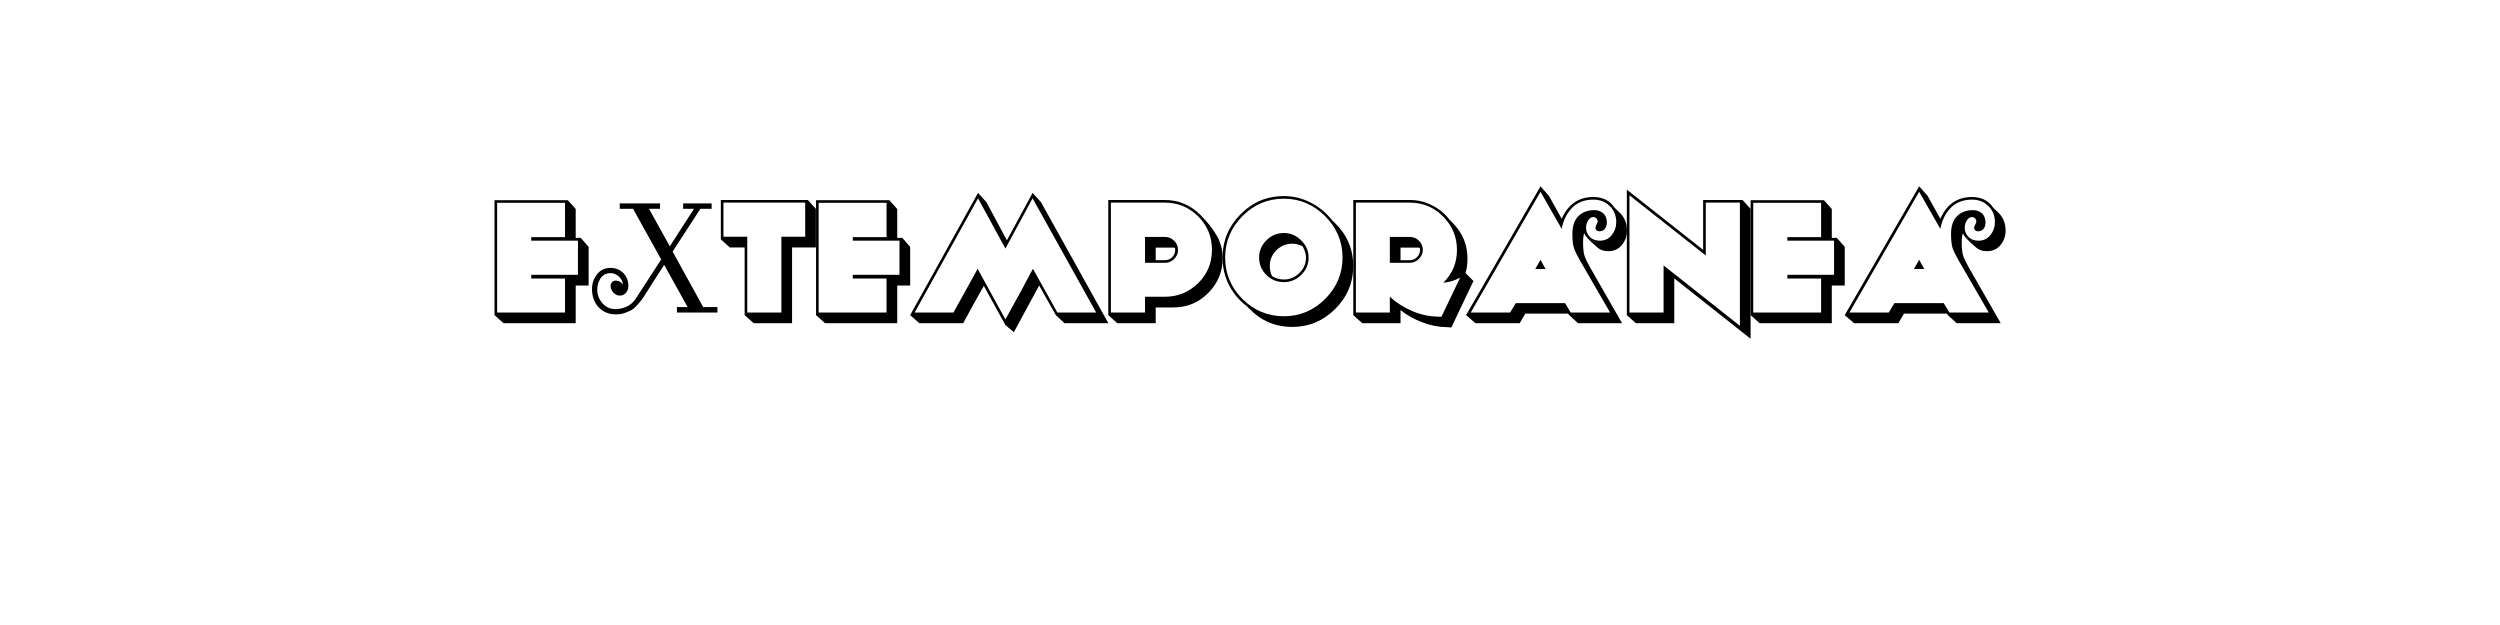 <?xml version="1.0" encoding="UTF-8" standalone="no"?>
<svg
   xmlns:dc="http://purl.org/dc/elements/1.1/"
   xmlns:cc="http://creativecommons.org/ns#"
   xmlns:rdf="http://www.w3.org/1999/02/22-rdf-syntax-ns#"
   xmlns:svg="http://www.w3.org/2000/svg"
   xmlns="http://www.w3.org/2000/svg"
   id="svg16"
   width="800px"
   version="1.1"
   height="200px">
  <defs
     id="defs4">
    <style
       id="style2"
       type="text/css"><![CDATA[    
     @font-face {font-family:Anagram NF;
     src: url('/Users/francesco/Repos/write-logos/src/fonts/AnagramNFShadow.ttf');}
     @font-face {font-family:Fontleroy Brown NF;
     src: url('/Users/francesco/Repos/write-logos/src/fonts/FontleroyBrownNF.ttf');}
     ]]></style>
  </defs>
  <g
     id="g14"
     style="font-size:60px">
    <g
       style="text-anchor:middle"
       id="text12"
       aria-label="eXtemporanea">
      <path
         id="path22"
         style="font-family:'Anagram NF'"
         d="m 170.002,87.94 h 14.94 V 77.02 h -14.94 v -1.14 h 10.8 V 64.9 h -21.72 V 100 h 21.72 V 89.14 h -10.8 z m 14.22,-21.06 v 9.24 h 1.62 l 2.52,2.88 v 12.36 h -4.14 v 12.06 h -23.1 l -2.88,-2.58 V 64.06 h 23.46 z" />
      <path
         id="path24"
         style="font-family:'Fontleroy Brown NF'"
         d="m 229.579,100 h -12.96 v -1.74 h 3.42 l -7.5,-13.5 -3.72,5.76 q -0.36,0.54 -1.44,2.28 -1.08,1.74 -1.56,2.46 -0.48,0.72 -1.56,1.98 -1.08,1.26 -1.98,1.86 -0.9,0.54 -2.28,1.02 -1.32,0.48 -2.88,0.48 -3.42,0 -5.58,-2.28 -2.1,-2.34 -2.1,-5.82 0,-2.7 1.62,-4.74 1.62,-2.04 4.26,-2.04 2.52,0 4.14,1.68 1.62,1.62 1.62,4.14 0,1.2 -0.78,2.16 -0.78,0.9 -1.98,0.9 -1.08,0 -2.04,-0.96 -0.9,-1.02 -0.9,-2.1 0,-0.72 0.42,-1.2 0.48,-0.54 1.2,-0.54 1.5,0 2.34,1.26 -0.12,-1.5 -1.32,-2.58 -1.14,-1.08 -2.7,-1.08 -1.98,0 -3.12,1.62 -1.08,1.62 -1.08,3.66 0,2.46 1.68,4.38 1.68,1.86 4.08,1.86 2.04,0 3.84,-0.9 1.74,-0.84 2.88,-2.7 7.02,-10.86 7.98,-12.3 l -9,-16.2 h -4.26 v -1.74 h 12.9 v 1.74 h -3.54 l 6.66,12 7.74,-12 h -3.48 v -1.74 h 9.12 v 1.74 h -3.6 l -8.88,13.68 9.78,17.76 h 4.56 z" />
      <path
         id="path26"
         style="font-family:'Anagram NF'"
         d="m 250.044,75.76 h 7.62 V 64.84 h -26.16 v 10.92 h 7.62 V 100 h 10.92 z m -16.5,3.42 -2.88,-2.58 V 64 h 27.84 l 2.58,2.82 v 12.36 h -7.62 v 24.24 h -12.3 l -2.88,-2.58 V 79.18 Z" />
      <path
         id="path28"
         style="font-family:'Anagram NF'"
         d="m 272.893,87.94 h 14.94 V 77.02 h -14.94 v -1.14 h 10.8 V 64.9 h -21.72 V 100 h 21.72 V 89.14 h -10.8 z m 14.22,-21.06 v 9.24 h 1.62 l 2.52,2.88 v 12.36 h -4.14 v 12.06 h -23.1 l -2.88,-2.58 V 64.06 h 23.46 z" />
      <path
         id="path30"
         style="font-family:'Anagram NF'"
         d="m 338.35,100 h 12.42 L 330.43,63.46 321.73,79.54 312.97,63.46 292.69,100 h 12.42 l 7.74,-13.98 8.88,16.2 q 3.3,-6 5.28,-9.6 1.98,-3.66 2.7,-5.1 0.78,-1.44 0.84,-1.5 z m -25.38,-38.28 2.7,3 6.54,12.18 8.22,-15.18 2.7,3 21.54,38.7 h -14.04 l -2.76,-2.58 -5.34,-9.48 -8.1,14.94 -2.7,-2.28 -6.9,-12.54 q -0.84,1.5 -3.18,5.64 -2.28,4.14 -3.42,6.3 h -14.04 l -2.94,-2.58 z" />
      <path
         id="path32"
         style="font-family:'Anagram NF'"
         d="m 376.968,79.96 q 0,1.68 -1.26,2.94 -1.2,1.2 -2.94,1.2 h -6.36 v -8.28 h 6.36 q 1.74,0 2.94,1.2 1.26,1.2 1.26,2.94 z m 10.86,0 q 0,-6.3 -4.38,-10.68 -4.44,-4.44 -10.68,-4.44 h -17.28 V 100 h 10.92 v -5.04 h 6.36 q 6.18,0 10.68,-4.38 4.38,-4.38 4.38,-10.62 z m -3.78,-11.28 q 3.42,3.42 5.28,6.66 1.92,3.24 1.92,7.32 0,6.42 -4.62,11.1 -4.56,4.62 -11.16,4.62 h -5.64 v 5.04 h -12.3 l -2.88,-2.58 V 64 h 18.12 q 6.48,0 11.28,4.68 z m -7.98,11.28 q 0,-0.42 -0.06,-0.66 -0.18,-0.06 -0.54,-0.06 h -5.64 v 4.02 h 2.94 q 1.38,0 2.34,-0.96 0.96,-1.02 0.96,-2.34 z" />
      <path
         id="path34"
         style="font-family:'Anagram NF'"
         d="m 418.751,82.42 q 0,3.3 -2.4,5.58 -2.34,2.28 -5.52,2.28 -3.24,0 -5.58,-2.28 -2.34,-2.34 -2.34,-5.58 0,-3.18 2.34,-5.52 2.34,-2.34 5.58,-2.34 3.18,0 5.52,2.34 2.4,2.28 2.4,5.52 z m 5.28,13.26 q 5.58,-5.58 5.58,-13.26 0,-7.68 -5.58,-13.26 -5.58,-5.58 -13.2,-5.58 -7.74,0 -13.26,5.58 -5.52,5.58 -5.52,13.26 0,7.68 5.52,13.26 5.58,5.52 13.26,5.52 7.62,0 13.2,-5.52 z m -24.18,3.18 -0.84,-0.84 q -3.66,-2.76 -5.76,-6.84 -2.04,-4.08 -2.04,-8.76 0,-8.04 5.76,-13.86 5.76,-5.82 13.86,-5.82 4.62,0 8.7,2.16 4.08,2.1 6.84,5.7 l 0.84,0.78 q 5.82,5.7 5.82,13.74 0,8.04 -5.82,13.8 -5.76,5.7 -13.68,5.7 -8.04,0 -13.68,-5.76 z m 18.06,-16.44 q 0,-1.68 -1.08,-3.6 -1.56,-0.84 -3.3,-0.84 -2.94,0 -5.1,2.1 -2.1,2.1 -2.1,5.04 0,1.68 0.72,3.24 1.74,1.08 3.78,1.08 2.82,0 4.92,-2.04 2.16,-2.04 2.16,-4.98 z" />
      <path
         id="path36"
         style="font-family:'Anagram NF'"
         d="m 455.307,79.96 q 0,1.62 -1.26,2.88 -1.2,1.26 -2.94,1.26 h -6.36 v -8.28 h 6.36 q 1.74,0 2.94,1.2 1.26,1.2 1.26,2.94 z m 5.94,21.42 6,-12.54 q -2.7,1.44 -5.4,1.62 4.38,-4.26 4.38,-10.5 0,-6.18 -4.38,-10.62 -4.38,-4.5 -10.74,-4.5 h -17.22 V 100 h 10.86 v -5.04 q 3.12,2.88 7.26,4.62 4.2,1.74 8.22,1.74 z m 7.68,-14.04 2.58,2.58 -7.08,14.88 -1.5,-0.12 q -3.72,0 -7.68,-1.5 -3.96,-1.44 -7.08,-3.96 v 4.2 h -12.24 l -2.88,-2.58 V 64 h 18.06 q 3.9,0 7.2,1.74 3.36,1.68 5.58,4.62 l 1.08,1.08 q 4.62,4.74 4.62,11.22 0,3.06 -0.66,4.68 z m -14.52,-7.38 q 0,-0.42 -0.06,-0.66 -0.18,-0.06 -0.54,-0.06 h -5.64 v 4.02 h 2.94 q 1.38,0 2.34,-0.96 0.96,-1.02 0.96,-2.34 z" />
      <path
         id="path38"
         style="font-family:'Anagram NF'"
         d="m 492.961,83.14 1.62,2.94 h -3.3 z m 9.66,16.86 h 12.6 l -9.54,-16.5 q -1.56,-2.7 -2.04,-4.2 -0.48,-1.5 -0.48,-4.38 0,-3.9 1.92,-5.76 1.92,-1.92 5.16,-1.92 1.44,0 2.58,0.84 1.2,0.84 1.38,2.88 0,2.88 -2.34,3.06 -1.14,0 -1.32,-1.02 0,-0.48 0.36,-1.14 0.36,-0.72 0.36,-0.96 0,-0.6 -0.42,-1.02 -0.42,-0.42 -0.96,-0.42 -1.02,0 -1.68,1.08 -0.66,1.08 -0.66,2.34 0,1.68 1.2,2.94 1.2,1.2 3.18,1.2 2.4,0 3.84,-1.8 1.44,-1.8 1.44,-4.08 0,-3.18 -2.1,-5.22 -2.1,-2.04 -5.22,-2.04 -4.32,0 -6.9,2.7 -2.52,2.7 -3.24,6.66 l -6.78,-11.88 -22.32,38.64 h 12.6 l 1.8,-3 h 15.78 z m -9.66,-40.38 2.7,3.06 4.08,7.32 q 3.06,-6.96 10.14,-6.96 4.5,0 6.78,3.42 l 1.74,1.68 q 2.22,2.22 2.22,5.7 0,2.58 -1.62,4.56 -1.62,1.98 -4.38,1.98 -2.28,0 -3.72,-1.44 -3.48,-2.94 -3.96,-4.32 -0.36,1.02 -0.36,3 0,2.82 0.48,4.26 0.48,1.44 1.92,3.96 l 10.08,17.58 h -14.1 l -2.82,-2.58 -0.36,-0.48 h -13.68 l -1.8,3.06 h -14.16 l -3,-2.58 z" />
      <path
         id="path40"
         style="font-family:'Anagram NF'"
         d="m 532.346,84.94 24.42,19.32 V 64.84 h -10.92 v 16.92 l -24.42,-19.26 V 100 h 10.92 z m -8.88,18.48 -2.88,-2.58 V 60.7 l 24.42,19.26 V 64 h 12.6 l 2.58,2.82 v 41.58 l -24.42,-19.32 v 14.34 z" />
      <path
         id="path42"
         style="font-family:'Anagram NF'"
         d="m 571.955,87.94 h 14.94 V 77.02 h -14.94 v -1.14 h 10.8 V 64.9 h -21.72 V 100 h 21.72 V 89.14 h -10.8 z m 14.22,-21.06 v 9.24 h 1.62 l 2.52,2.88 v 12.36 h -4.14 v 12.06 h -23.1 l -2.88,-2.58 V 64.06 h 23.46 z" />
      <path
         id="path44"
         style="font-family:'Anagram NF'"
         d="m 614.133,83.14 1.62,2.94 h -3.3 z m 9.66,16.86 h 12.6 l -9.54,-16.5 q -1.56,-2.7 -2.04,-4.2 -0.48,-1.5 -0.48,-4.38 0,-3.9 1.92,-5.76 1.92,-1.92 5.16,-1.92 1.44,0 2.58,0.84 1.2,0.84 1.38,2.88 0,2.88 -2.34,3.06 -1.14,0 -1.32,-1.02 0,-0.48 0.36,-1.14 0.36,-0.72 0.36,-0.96 0,-0.6 -0.42,-1.02 -0.42,-0.42 -0.96,-0.42 -1.02,0 -1.68,1.08 -0.66,1.08 -0.66,2.34 0,1.68 1.2,2.94 1.2,1.2 3.18,1.2 2.4,0 3.84,-1.8 1.44,-1.8 1.44,-4.08 0,-3.18 -2.1,-5.22 -2.1,-2.04 -5.22,-2.04 -4.32,0 -6.9,2.7 -2.52,2.7 -3.24,6.66 l -6.78,-11.88 -22.32,38.64 h 12.6 l 1.8,-3 h 15.78 z m -9.66,-40.38 2.7,3.06 4.08,7.32 q 3.06,-6.96 10.14,-6.96 4.5,0 6.78,3.42 l 1.74,1.68 q 2.22,2.22 2.22,5.7 0,2.58 -1.62,4.56 -1.62,1.98 -4.38,1.98 -2.28,0 -3.72,-1.44 -3.48,-2.94 -3.96,-4.32 -0.36,1.02 -0.36,3 0,2.82 0.48,4.26 0.48,1.44 1.92,3.96 l 10.08,17.58 h -14.1 l -2.82,-2.58 -0.36,-0.48 h -13.68 l -1.8,3.06 h -14.16 l -3,-2.58 z" />
    </g>
  </g>
</svg>
